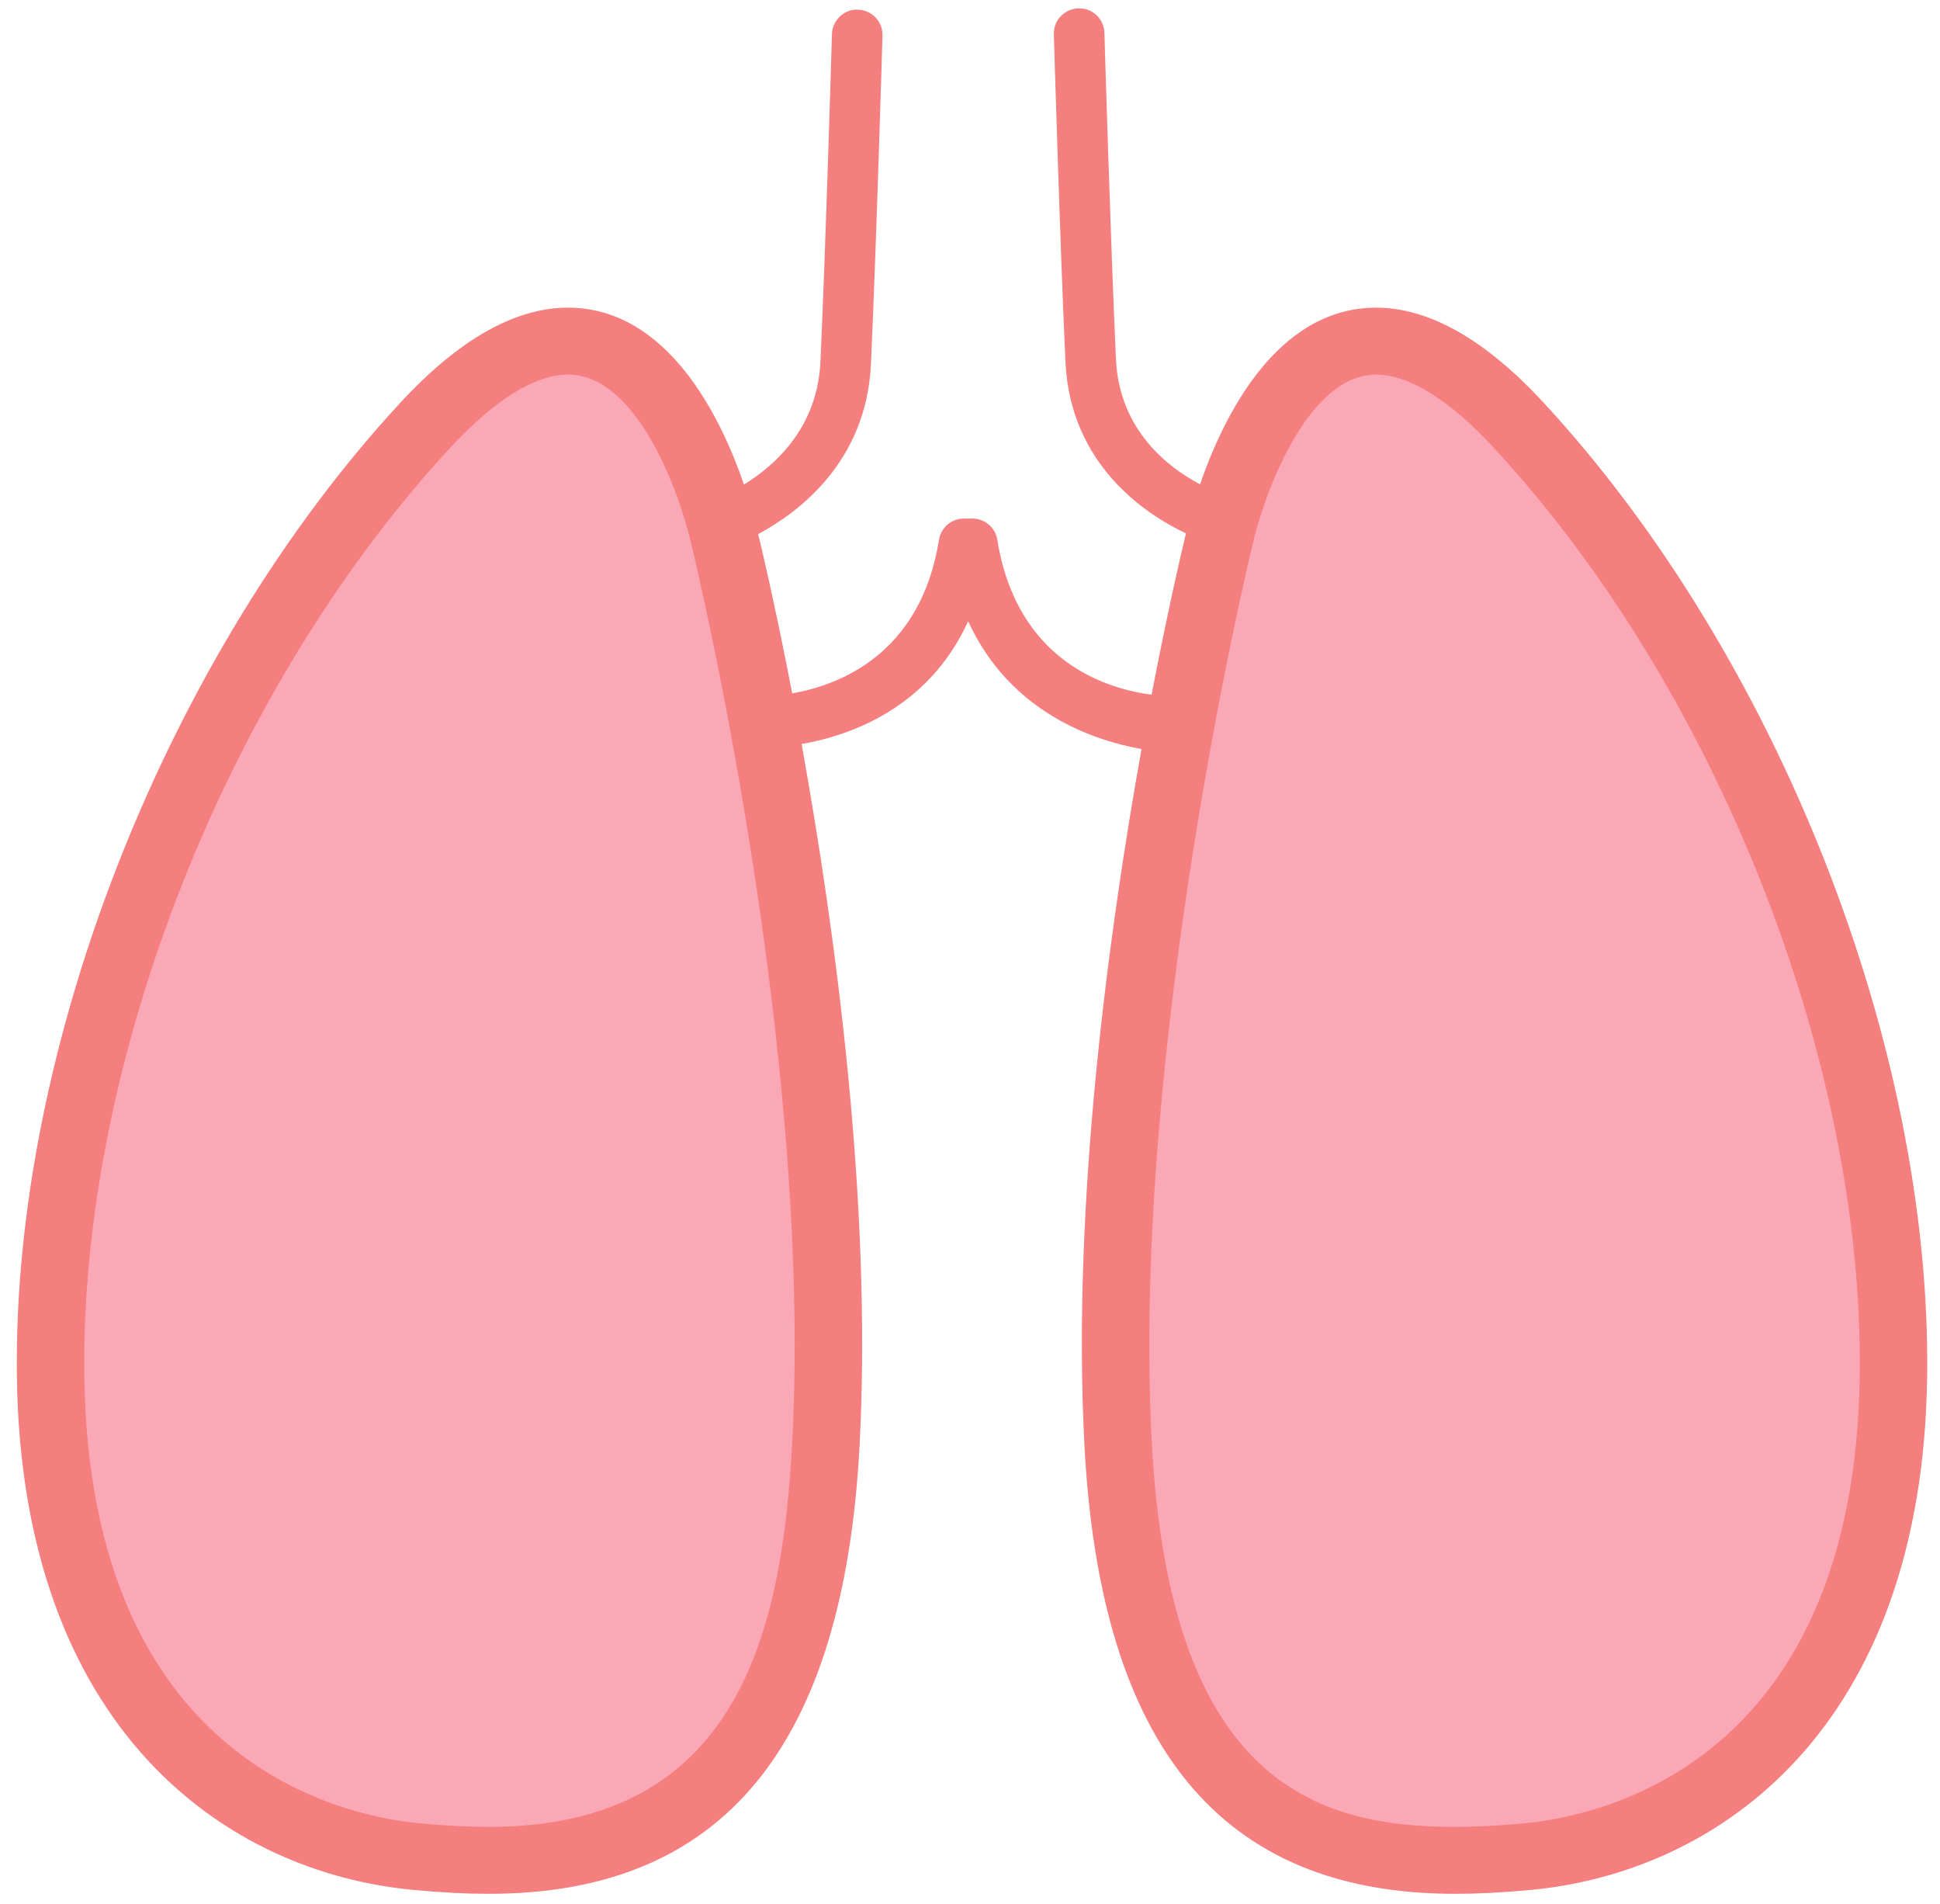 <?xml version="1.0" encoding="UTF-8" standalone="no"?>
<svg width="53px" height="52px" viewBox="0 0 53 52" version="1.1" xmlns="http://www.w3.org/2000/svg" xmlns:xlink="http://www.w3.org/1999/xlink" xmlns:sketch="http://www.bohemiancoding.com/sketch/ns">
    <!-- Generator: Sketch 3.5.2 (25235) - http://www.bohemiancoding.com/sketch -->
    <title>mesothelioma-red</title>
    <desc>Created with Sketch.</desc>
    <defs></defs>
    <g id="Svgs" stroke="none" stroke-width="1" fill="none" fill-rule="evenodd" sketch:type="MSPage">
        <g id="icons" sketch:type="MSArtboardGroup" transform="translate(-52, -318)">
            <g id="red" sketch:type="MSLayerGroup" transform="translate(52, 309)">
                <g id="mesothelioma-red" transform="translate(0, 9)" sketch:type="MSShapeGroup">
                    <path d="M19.802,14.734 C19.802,14.734 17.719,5.023 11.628,11.605 C5.537,18.186 1.266,28.668 1.382,37.577 C1.497,46.486 6.447,50.255 11.398,50.712 C16.348,51.168 21.989,50.483 22.565,39.404 C23.141,28.325 19.802,14.734 19.802,14.734" id="fill" fill="#FAA8B6"></path>
                    <path d="M33.308,14.734 C33.308,14.734 35.391,5.023 41.482,11.605 C47.572,18.186 51.843,28.668 51.728,37.577 C51.613,46.486 46.662,50.255 41.712,50.712 C36.761,51.168 31.12,50.483 30.545,39.404 C29.969,28.325 33.308,14.734 33.308,14.734" id="fill" fill="#FAA8B6"></path>
                    <path d="M42.16,10.987 C40.574,9.272 39.038,8.403 37.596,8.403 C34.852,8.403 33.403,11.431 32.785,13.228 C31.938,12.782 30.576,11.766 30.487,9.808 C30.337,6.523 30.173,0.95 30.172,0.894 C30.161,0.516 29.843,0.215 29.462,0.229 C29.08,0.239 28.78,0.555 28.791,0.933 C28.792,0.99 28.956,6.574 29.107,9.871 C29.237,12.711 31.317,14.057 32.4,14.568 C32.321,14.895 31.931,16.529 31.461,18.974 C30.248,18.816 27.782,18.082 27.246,14.741 C27.193,14.408 26.903,14.163 26.564,14.163 L26.336,14.163 C25.997,14.163 25.708,14.408 25.654,14.741 C25.151,17.884 22.909,18.718 21.642,18.938 C21.174,16.506 20.787,14.89 20.713,14.587 C21.83,13.989 23.672,12.605 23.794,9.94 C23.944,6.644 24.108,1.026 24.109,0.969 C24.12,0.591 23.82,0.275 23.438,0.265 C23.07,0.241 22.739,0.552 22.729,0.931 C22.727,0.987 22.564,6.596 22.414,9.881 C22.331,11.684 21.172,12.715 20.325,13.233 C19.705,11.427 18.256,8.403 15.514,8.403 C14.072,8.403 12.536,9.272 10.949,10.987 C4.559,17.892 0.344,28.582 0.461,37.588 C0.585,47.208 6.148,51.145 11.312,51.621 C12.069,51.692 12.74,51.725 13.362,51.725 L13.363,51.725 C19.744,51.725 23.055,47.71 23.485,39.451 C23.831,32.786 22.803,25.328 21.899,20.321 C23.234,20.088 25.359,19.346 26.45,16.969 C27.593,19.459 29.87,20.225 31.186,20.458 C30.287,25.469 29.282,32.85 29.625,39.451 C30.054,47.711 33.365,51.725 39.747,51.725 C40.37,51.725 41.04,51.692 41.798,51.621 C46.962,51.145 52.525,47.208 52.649,37.588 C52.765,28.582 48.55,17.892 42.16,10.987 L42.16,10.987 Z M21.645,39.357 C21.374,44.57 20.178,49.898 13.362,49.898 C12.798,49.898 12.183,49.866 11.483,49.802 C9.364,49.606 2.439,48.146 2.303,37.565 C2.192,28.992 6.212,18.808 12.307,12.222 C13.512,10.919 14.621,10.231 15.514,10.231 C17.457,10.231 18.618,13.619 18.907,14.95 C18.94,15.085 22.207,28.543 21.645,39.357 L21.645,39.357 Z M41.627,49.802 C40.927,49.866 40.312,49.898 39.747,49.898 C35.922,49.898 31.947,48.646 31.464,39.357 C30.902,28.543 34.169,15.085 34.208,14.924 C34.47,13.706 35.653,10.231 37.596,10.231 C38.488,10.231 39.597,10.919 40.803,12.222 C46.898,18.808 50.918,28.992 50.807,37.565 C50.67,48.146 43.746,49.606 41.627,49.802 L41.627,49.802 Z" id="outline" fill="#F57E7E"></path>
                </g>
            </g>
        </g>
    </g>
</svg>